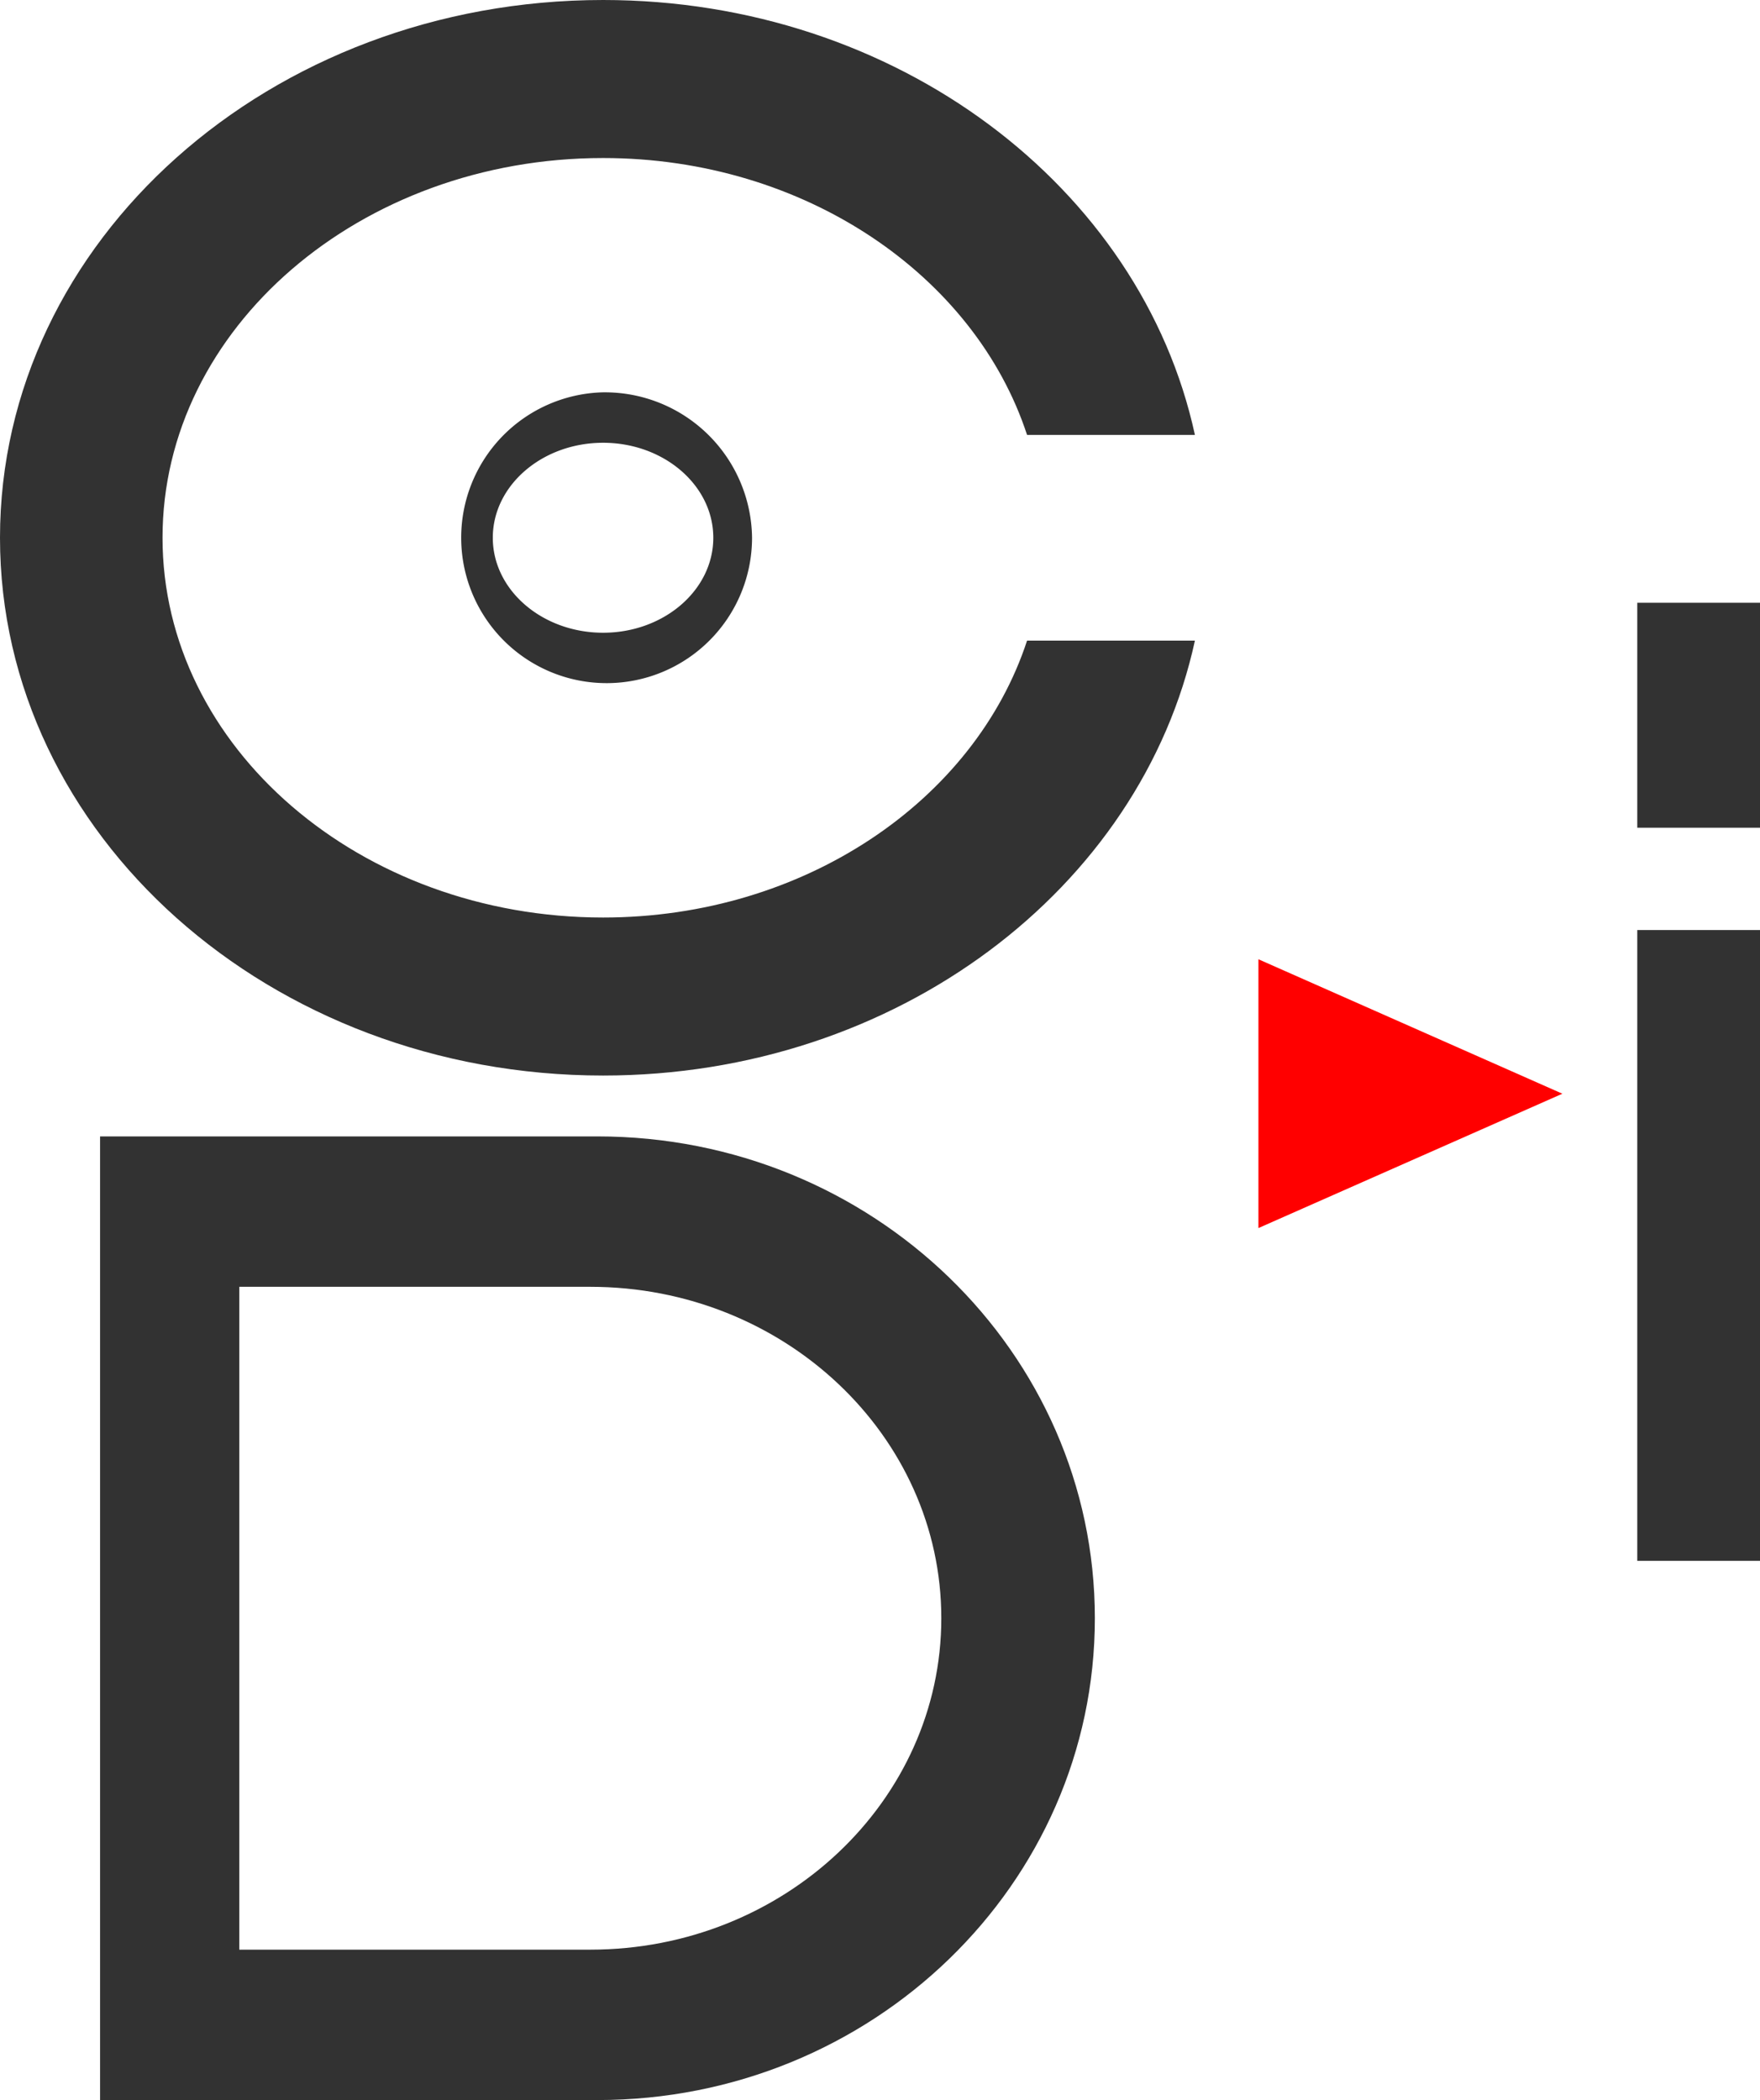<svg xmlns="http://www.w3.org/2000/svg" viewBox="0 0 151.65 180.954"><path d="M51.966,0C23.265,0,0,20.744,0,46.337S23.265,92.675,51.966,92.675c25.29,0,46.359-16.128,50.994-37.476H88.497c-4.5,13.747-19.17,23.86-36.531,23.86-20.934,0-37.962-14.679-37.962-32.721s17.028-32.721,37.962-32.721c17.361,0,32.031,10.114,36.531,23.86H102.96C98.325,16.12,77.256,0,51.966,0" fill="#323232"/><path d="M51.966,54.52c-5.238,0-9.504-3.67-9.504-8.184s4.266-8.184,9.504-8.184,9.495,3.67,9.495,8.184-4.257,8.184-9.495,8.184m0-20.715A12.531,12.531,0,1,0,64.8,46.336,12.685,12.685,0,0,0,51.966,33.806" fill="#323232"/><path d="M20.619,167.993V110.88H50.868c16.677,0,30.24,12.808,30.24,28.557s-13.563,28.557-30.24,28.557H20.619M51.48,97.92H8.622v83.034H51.48c23.67,0,42.858-18.589,42.858-41.517S75.15,97.92,51.48,97.92" fill="#323232"/><polyline points="108.432 82.656 108.432 105.818 134.622 94.241 108.432 82.656" fill="red"/><polyline points="151.65 51.939 141.075 51.939 141.075 71.321 151.65 71.321 151.65 51.939" fill="#323232"/><polyline points="151.65 80.139 141.075 80.139 141.075 134.492 151.65 134.492 151.65 80.139" fill="#323232"/></svg>